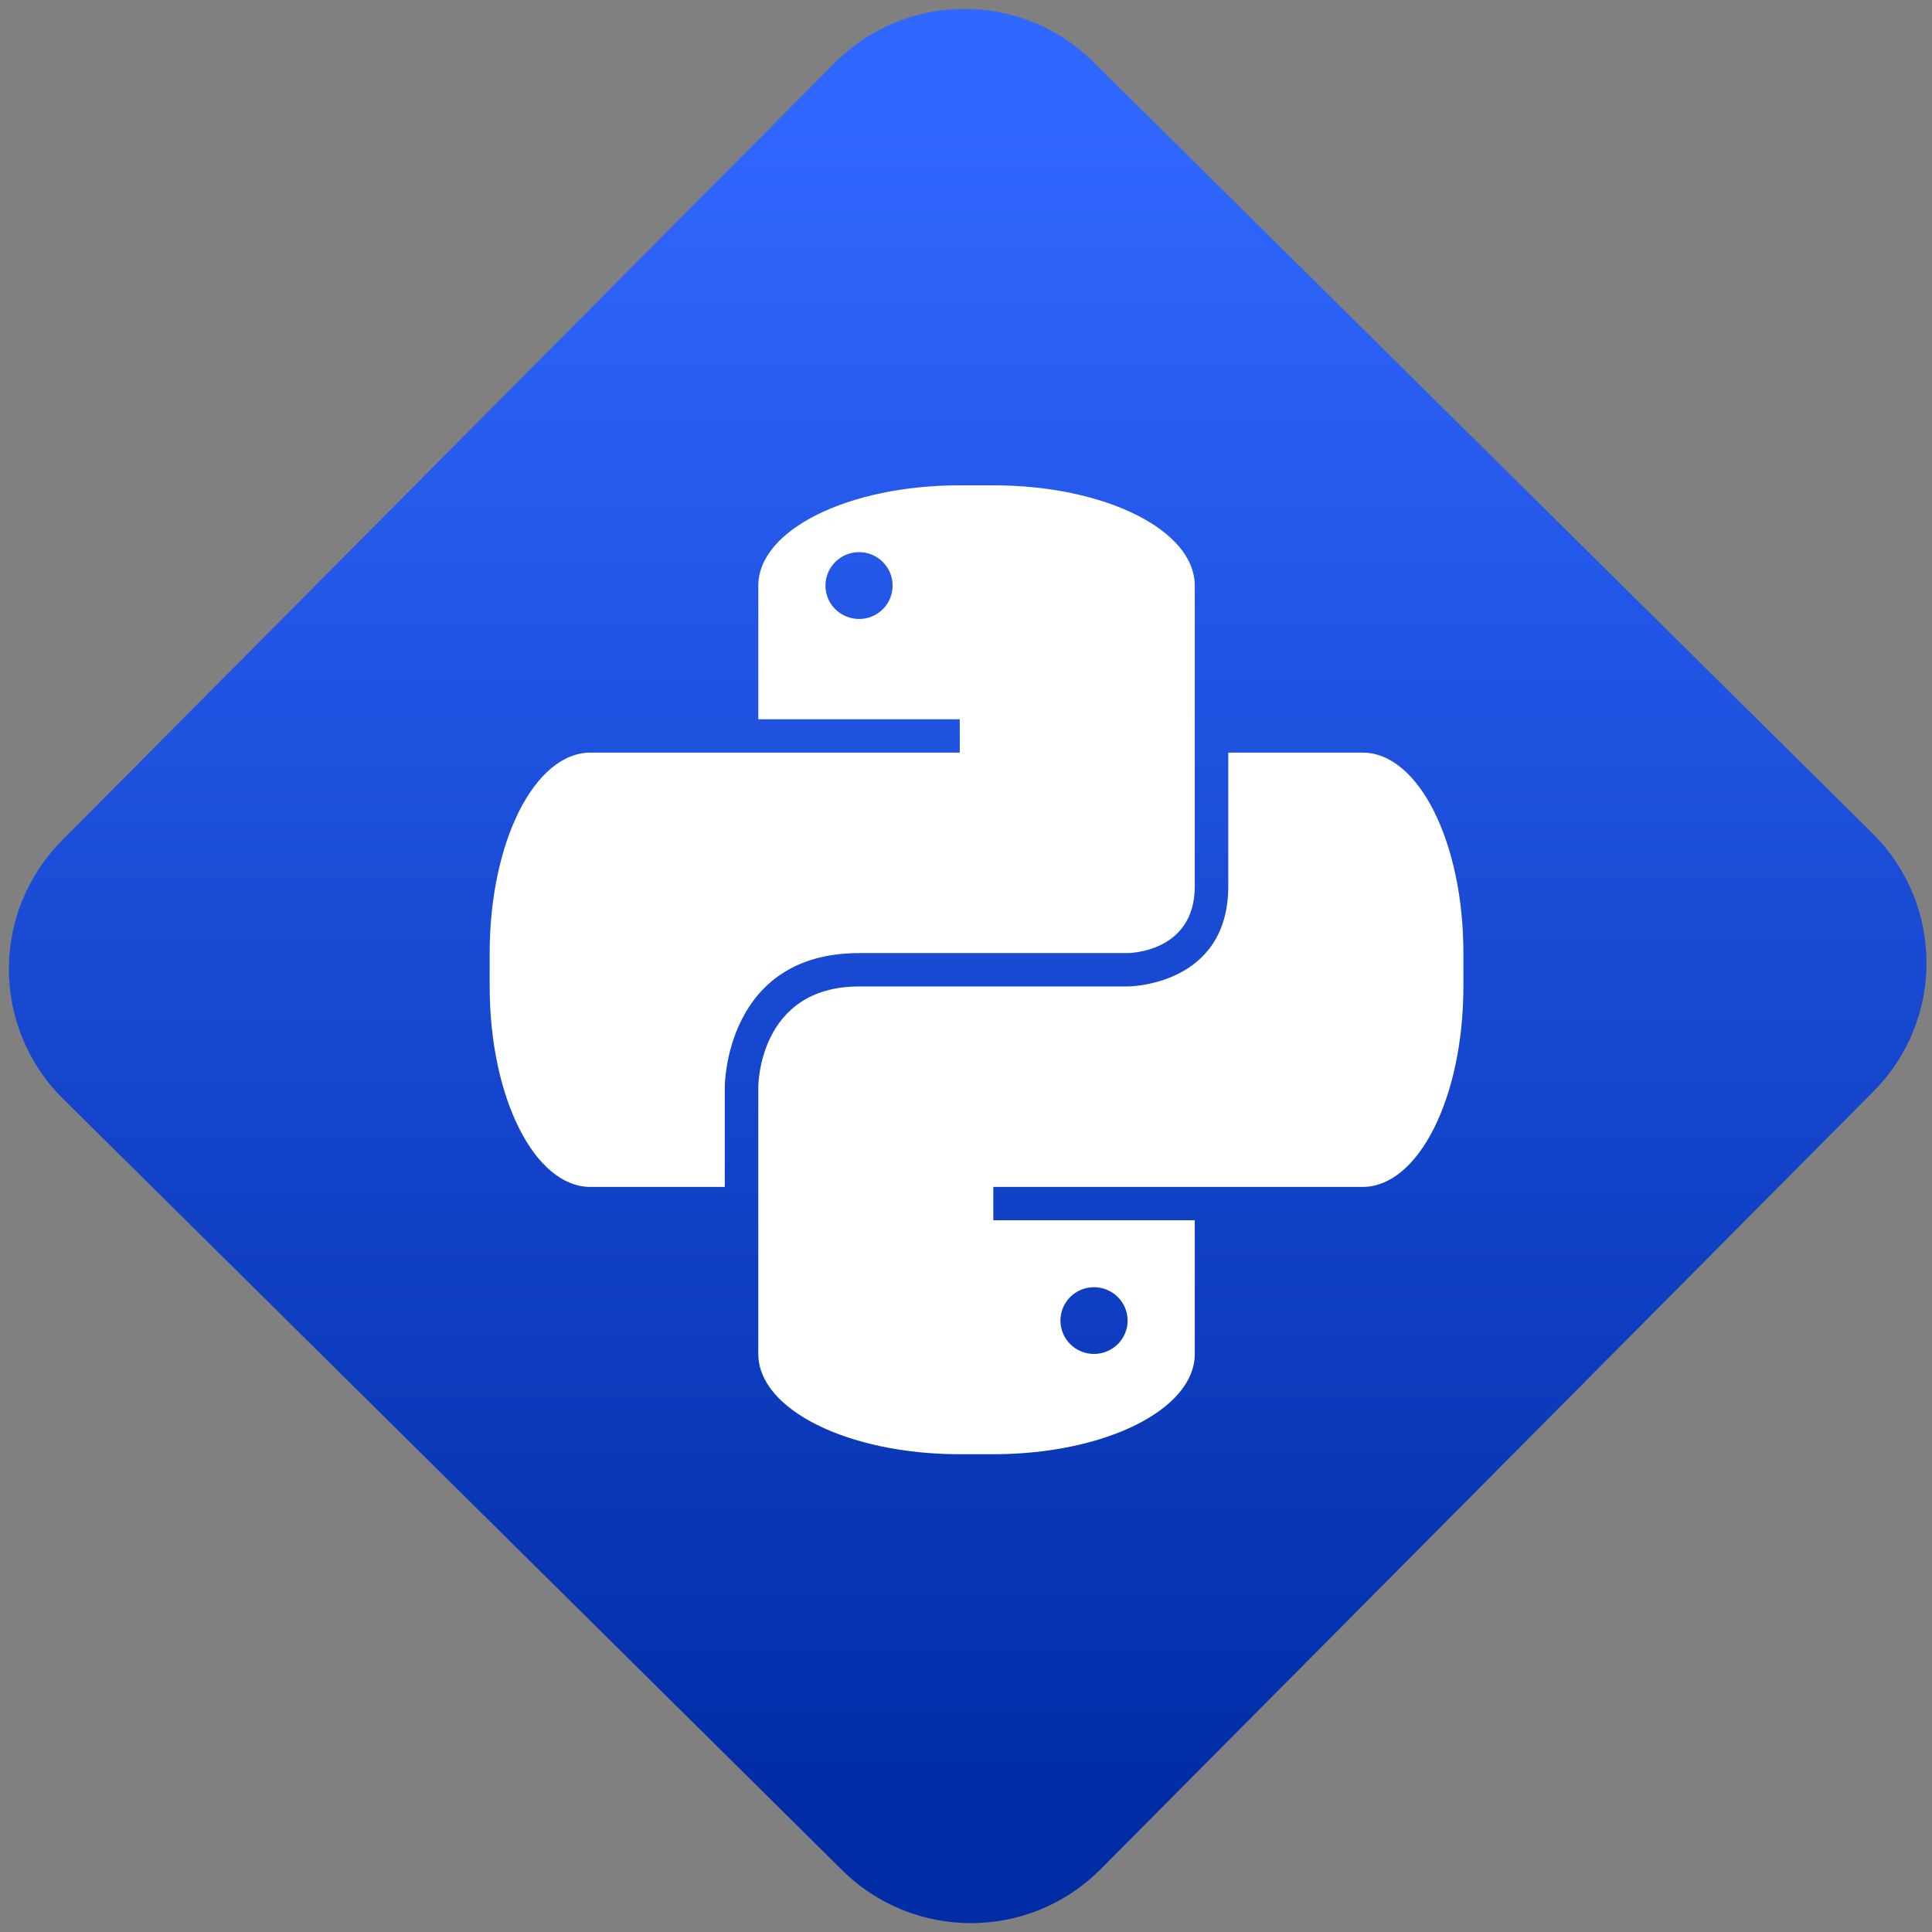 <svg width="64" height="64" viewBox="0 0 64 64" version="1.1"><rect x="0" y="0" width="64" height="64" fill="#808080" stroke="none"/><defs><linearGradient id="linear-pattern-0" gradientUnits="userSpaceOnUse" x1="0" y1="0" x2="0" y2="1" gradientTransform="matrix(60, 0, 0, 56, 0, 4)"><stop offset="0" stop-color="#3067ff" stop-opacity="1"/><stop offset="1" stop-color="#002ca6" stop-opacity="1"/></linearGradient></defs><path fill="url(#linear-pattern-0)" fill-opacity="1" d="M 36.219 2.051 L 62.027 27.605 C 64.402 29.957 64.418 33.785 62.059 36.156 L 36.461 61.918 C 34.105 64.289 30.27 64.305 27.895 61.949 L 2.086 36.395 C -0.289 34.043 -0.305 30.215 2.051 27.844 L 27.652 2.082 C 30.008 -0.289 33.844 -0.305 36.219 2.051 Z M 36.219 2.051 " /><g transform="matrix(1.008,0,0,1.003,16.221,16.077)"><path fill-rule="nonzero" fill="rgb(100%, 100%, 100%)" fill-opacity="1" d="M 15.449 0 C 11.781 0 8.828 1.477 8.828 3.312 L 8.828 7.727 L 15.449 7.727 L 15.449 8.828 L 3.312 8.828 C 1.477 8.828 0 11.781 0 15.449 L 0 16.551 C 0 20.219 1.477 23.172 3.312 23.172 L 7.727 23.172 L 7.727 19.859 C 7.727 19.859 7.727 15.449 12.141 15.449 L 20.965 15.449 C 20.965 15.449 23.172 15.449 23.172 13.242 L 23.172 3.312 C 23.172 1.477 20.219 0 16.551 0 Z M 12.141 2.207 C 12.75 2.207 13.242 2.703 13.242 3.312 C 13.242 3.922 12.75 4.414 12.141 4.414 C 11.531 4.414 11.035 3.922 11.035 3.312 C 11.035 2.703 11.531 2.207 12.141 2.207 Z M 12.141 2.207 "/><path fill-rule="nonzero" fill="rgb(100%, 100%, 100%)" fill-opacity="1" d="M 16.551 32 C 20.219 32 23.172 30.523 23.172 28.688 L 23.172 24.273 L 16.551 24.273 L 16.551 23.172 L 28.688 23.172 C 30.523 23.172 32 20.219 32 16.551 L 32 15.449 C 32 11.781 30.523 8.828 28.688 8.828 L 24.273 8.828 L 24.273 13.242 C 24.273 16.551 20.965 16.551 20.965 16.551 L 12.141 16.551 C 8.828 16.551 8.828 19.859 8.828 19.859 L 8.828 28.688 C 8.828 30.523 11.781 32 15.449 32 Z M 19.859 28.688 C 19.25 28.688 18.758 28.195 18.758 27.586 C 18.758 26.977 19.25 26.484 19.859 26.484 C 20.469 26.484 20.965 26.977 20.965 27.586 C 20.965 28.195 20.469 28.688 19.859 28.688 Z M 19.859 28.688 "/></g></svg>
